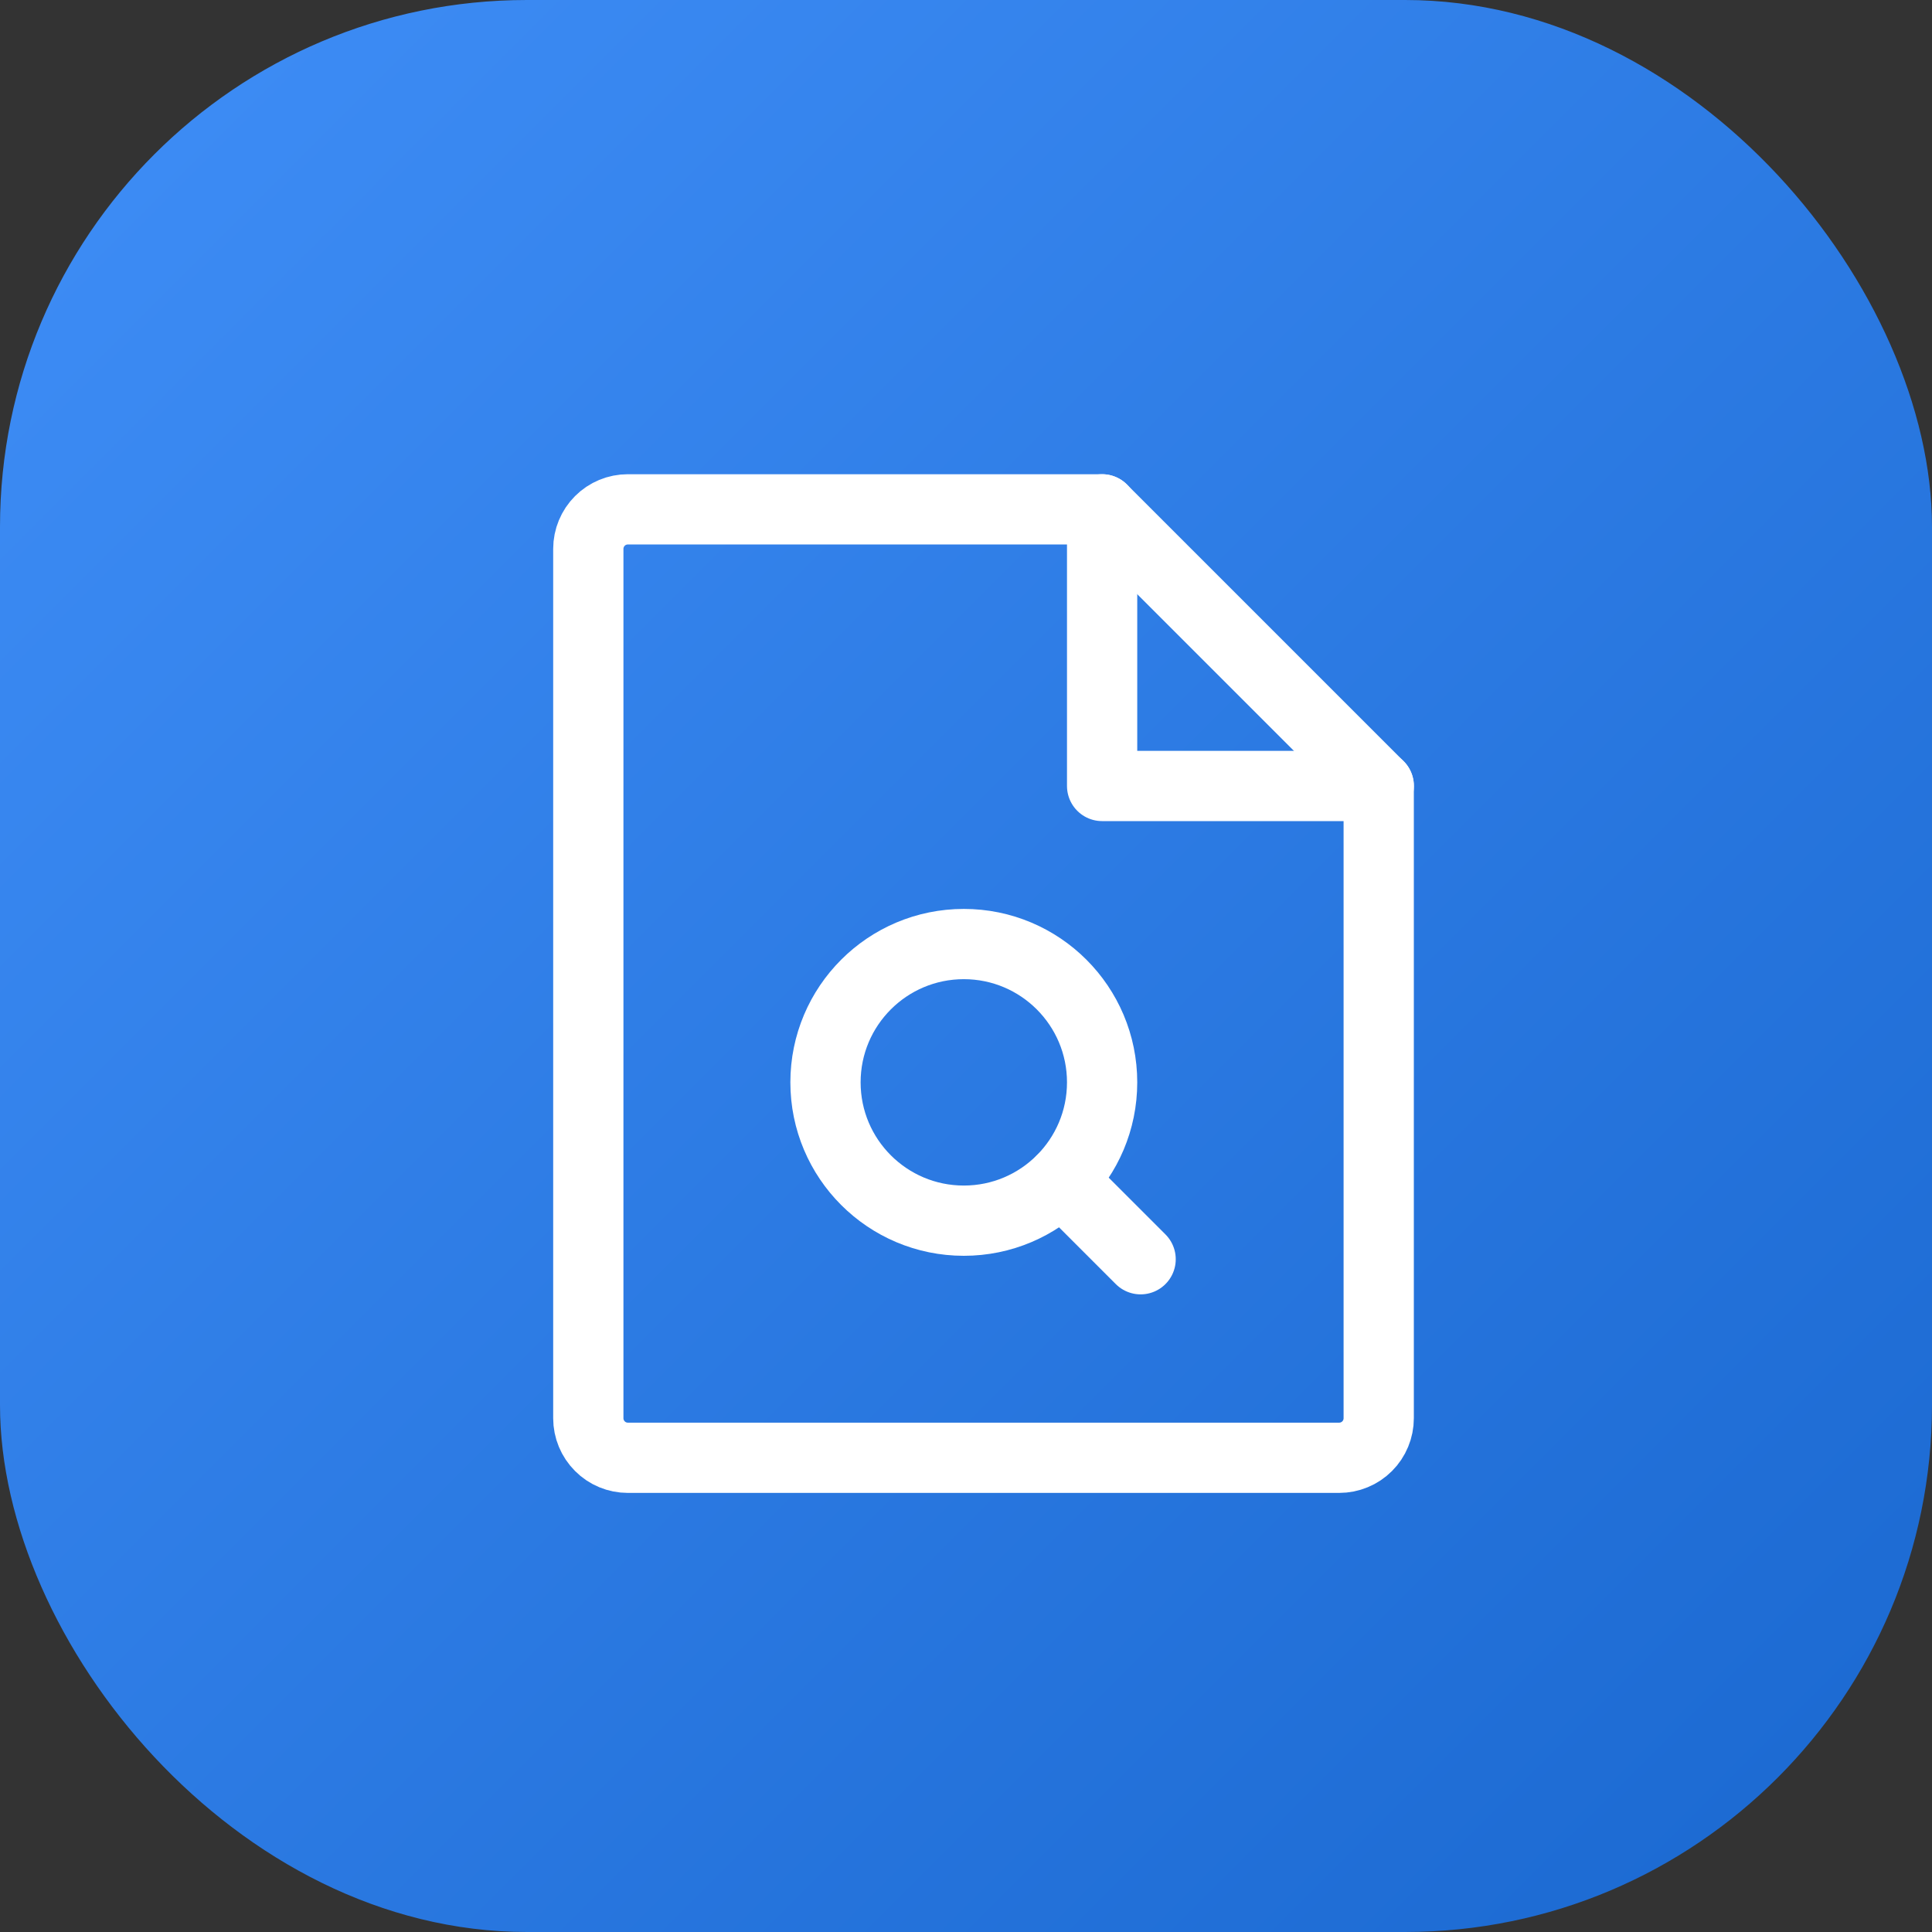 <svg width="55" height="55" viewBox="0 0 55 55" fill="none" xmlns="http://www.w3.org/2000/svg">
<rect x="0" y="0" width="55" height="55" fill="#333333" stroke="none"/>
<rect width="55" height="55" rx="15" fill="url(#paint0_linear)"/>
<path d="M38.124 41.5H17.873C17.575 41.5 17.288 41.382 17.078 41.17C16.867 40.959 16.748 40.673 16.748 40.375V15.625C16.748 15.327 16.867 15.04 17.078 14.829C17.288 14.618 17.575 14.5 17.873 14.5H31.374L39.249 22.375V40.375C39.249 40.523 39.22 40.669 39.163 40.806C39.107 40.942 39.024 41.066 38.92 41.17C38.815 41.275 38.691 41.358 38.555 41.414C38.418 41.471 38.272 41.5 38.124 41.5Z" stroke="white" stroke-width="2" stroke-linecap="round" stroke-linejoin="round"/>
<path d="M31.375 14.5V22.375H39.251" stroke="white" stroke-width="2" stroke-linecap="round" stroke-linejoin="round"/>
<path d="M30.221 33.598L32.471 35.848" stroke="white" stroke-width="2" stroke-linecap="round" stroke-linejoin="round"/>
<path d="M27.438 34.75C29.612 34.75 31.375 32.987 31.375 30.812C31.375 28.638 29.612 26.875 27.438 26.875C25.263 26.875 23.5 28.638 23.5 30.812C23.5 32.987 25.263 34.75 27.438 34.75Z" stroke="white" stroke-width="2" stroke-linecap="round" stroke-linejoin="round"/>
<defs>
<linearGradient id="paint0_linear" x1="0" y1="0" x2="55" y2="55" gradientUnits="userSpaceOnUse">
<stop stop-color="#3F8EF7"/>
<stop offset="1" stop-color="#1A68D0"/>
</linearGradient>
</defs>
</svg>
